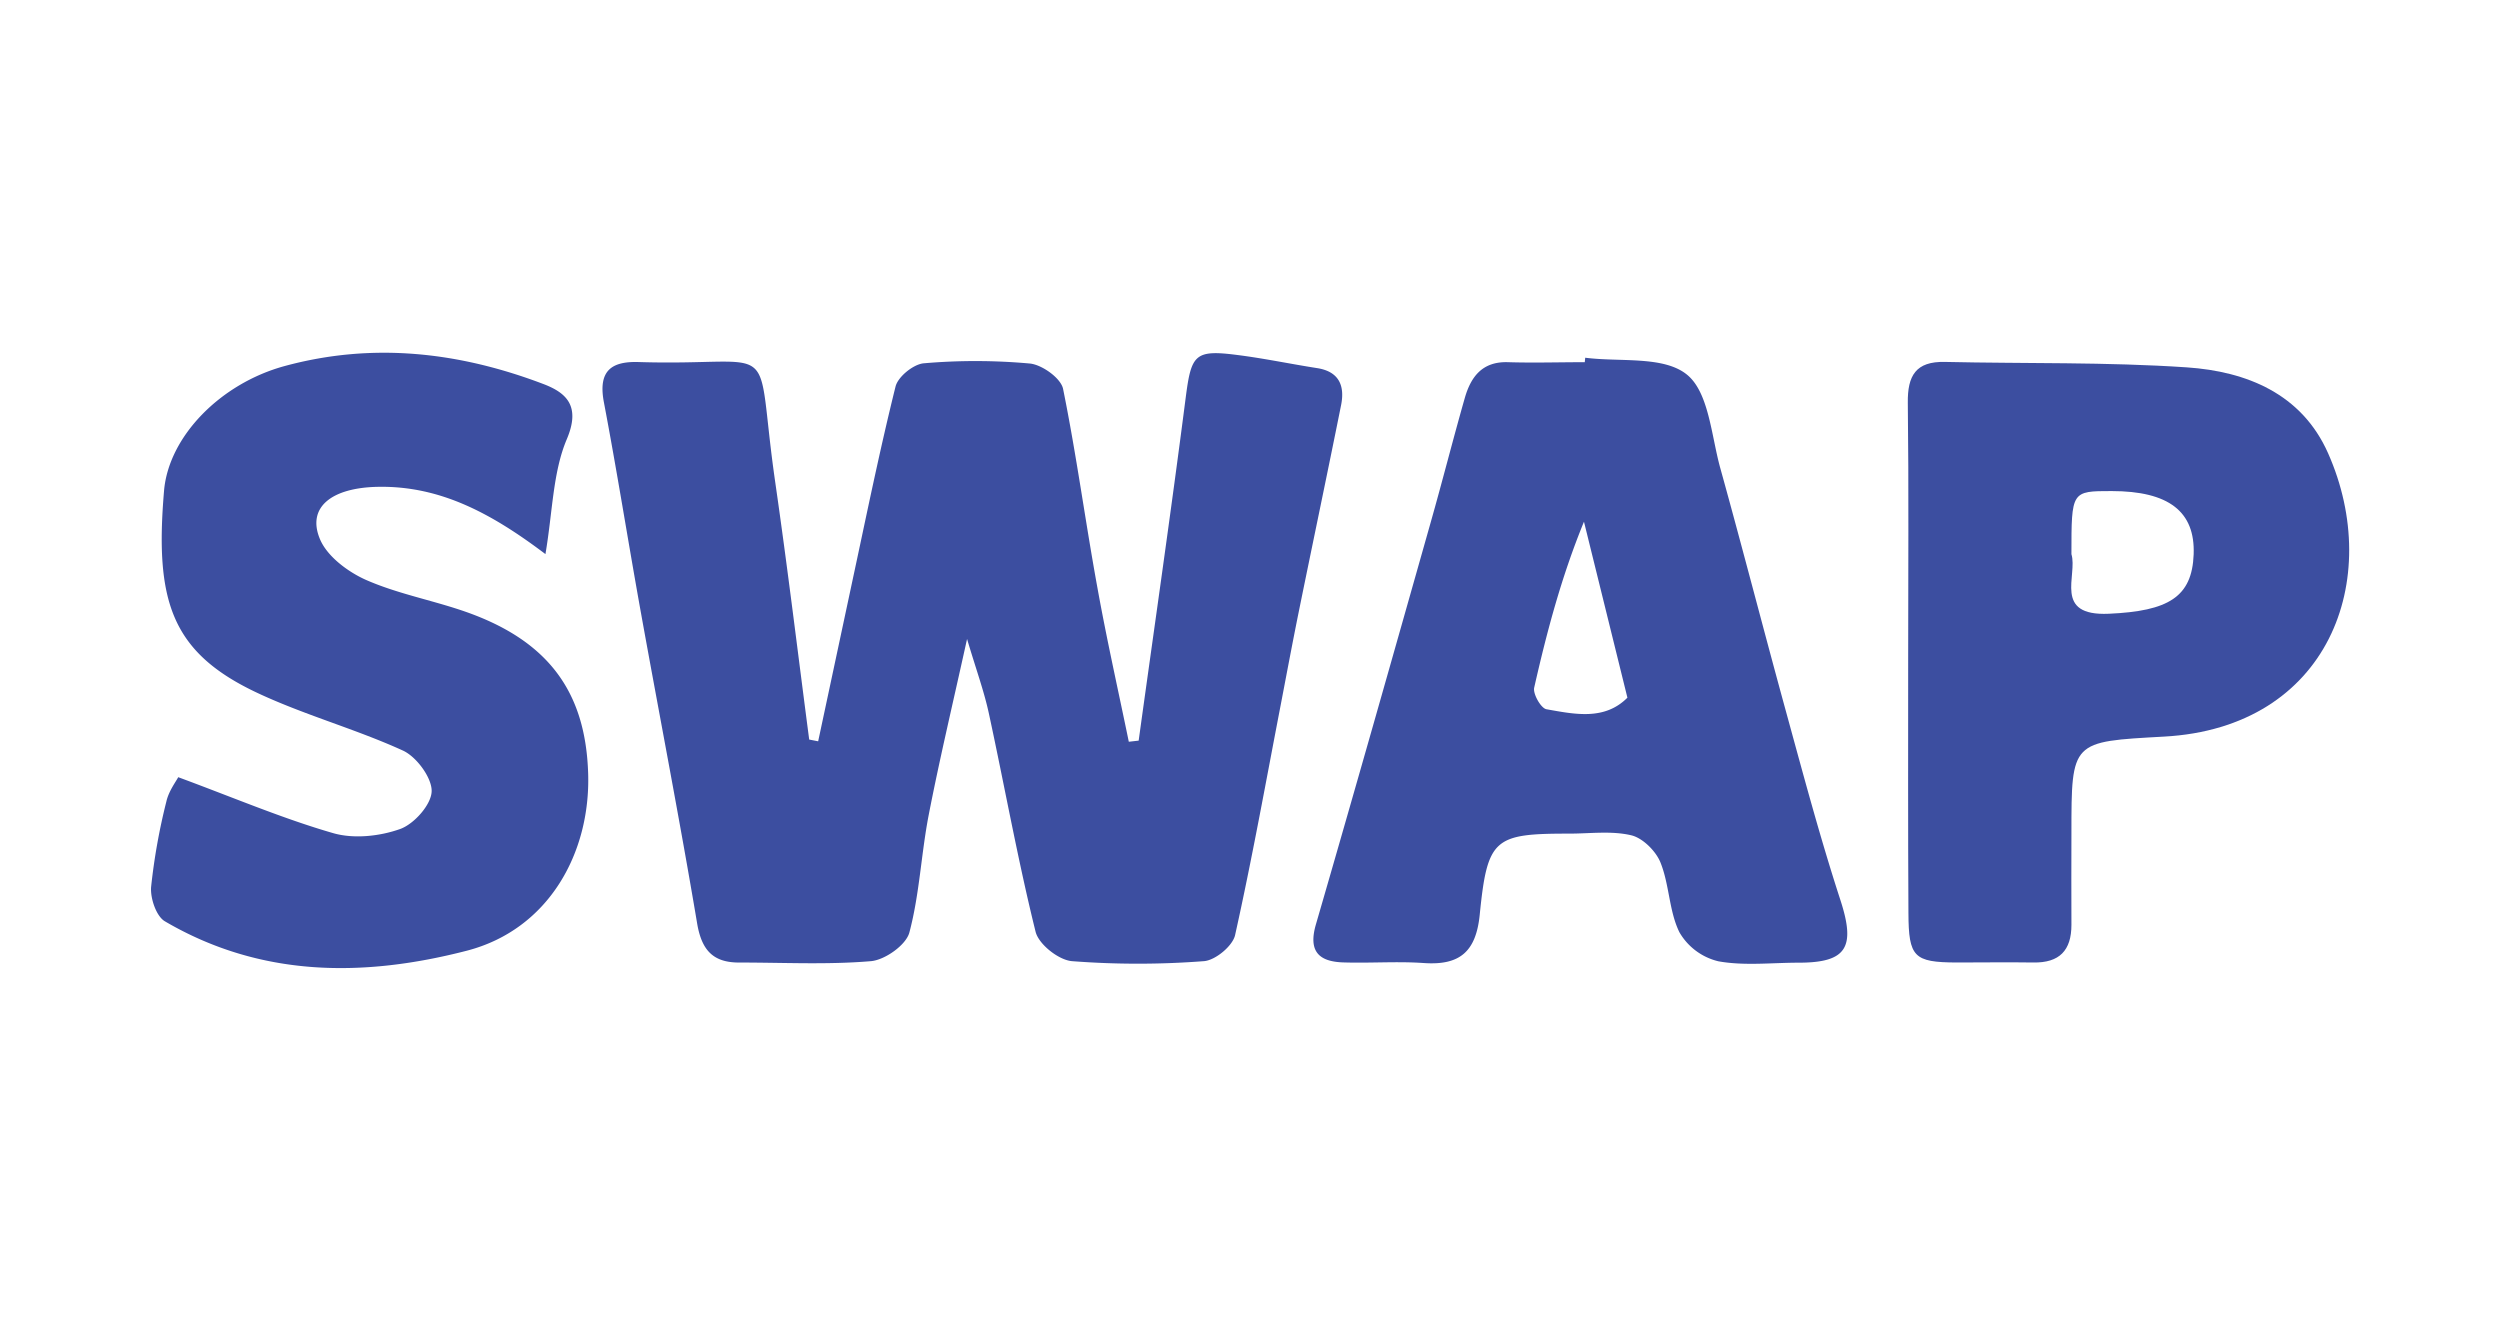 <svg id="圖層_1" data-name="圖層 1" xmlns="http://www.w3.org/2000/svg" viewBox="0 0 560 295.33"><defs><style>.cls-1{fill:#3c4ea0;}</style></defs><title>SWAP_LOGO</title><path class="cls-1" d="M183.27,166.05q3.81-17.85,7.62-35.71c3.14-14.61,6.11-29.26,9.71-43.75.55-2.21,4-5,6.31-5.21a134.9,134.9,0,0,1,23.78.05c2.74.27,6.95,3.29,7.44,5.68,3,14.8,5,29.82,7.72,44.7,2.07,11.49,4.65,22.9,7,34.34l2.21-.25c3.53-25.56,7.23-51.1,10.52-76.7,1.26-9.8,2-10.92,11.6-9.68,6,.76,11.86,2,17.81,2.93,5,.76,6.28,4,5.41,8.31-3.1,15.46-6.35,30.88-9.49,46.33-1.39,6.87-2.68,13.76-4,20.65-3.33,17.26-6.43,34.56-10.25,51.72-.54,2.43-4.43,5.66-7,5.84a192.91,192.91,0,0,1-29.54,0c-3-.25-7.46-3.79-8.15-6.59-4-16.16-6.93-32.56-10.45-48.83-1.07-5-2.83-9.77-4.9-16.75-3.22,14.62-6.16,26.94-8.58,39.37-1.7,8.75-2.06,17.81-4.34,26.38-.74,2.8-5.47,6.15-8.61,6.42-9.79.83-19.69.3-29.55.31-5.9,0-8.39-2.86-9.39-8.81-3.94-23.43-8.48-46.76-12.69-70.14-2.8-15.58-5.27-31.22-8.23-46.77C134,83,137,80.9,143.1,81.1c32.67,1,25.72-6.61,30.55,26.89,2.77,19.19,5.09,38.45,7.61,57.67Z"/><path class="cls-1" d="M355.09,80.13c7.75,1,17.44-.45,22.69,3.71,5,3.93,5.53,13.68,7.56,21,5.09,18.33,9.83,36.75,14.87,55.08,3.84,14,7.58,28,12.05,41.72,3.4,10.49,1.49,14-9.34,14-6,0-12.18.74-18-.31a13.77,13.77,0,0,1-8.74-6.52c-2.31-4.71-2.23-10.55-4.19-15.5-1-2.61-4-5.59-6.57-6.2-4.41-1.05-9.24-.38-13.89-.38-16.85,0-18.35,1-20.07,18.16-.84,8.34-4.5,11.39-12.54,10.83-6-.42-12,.06-18.05-.14-5.49-.18-7.84-2.52-6.11-8.5,8.71-30,17.21-60,25.72-90.08,2.63-9.26,5-18.61,7.64-27.87,1.36-4.73,3.92-8.18,9.64-8s11.49,0,17.23,0Zm9.45,76.15-9.73-39.42c-5.1,12.48-8.34,24.78-11.15,37.17-.32,1.41,1.52,4.62,2.74,4.84C352.76,160,359.41,161.43,364.54,156.28Z"/><path class="cls-1" d="M39.92,174.09c12.62,4.66,23.46,9.29,34.7,12.53,4.61,1.34,10.44.71,15-.92,3.14-1.11,7-5.47,7.07-8.46s-3.37-7.72-6.45-9.12c-10.8-4.93-22.44-8.06-33.14-13.17C38.21,145.89,34.7,134.29,36.74,110c1-12.17,12.58-24.06,27-28,19.77-5.38,39.09-3.15,57.92,4,5.3,2,8.43,5,5.3,12.39s-3.17,16.27-4.78,25.73c-12-9.06-23.5-15.33-37.53-15.07-10.38.19-15.94,4.58-13,11.67,1.59,3.87,6.22,7.34,10.29,9.16,6.79,3,14.28,4.44,21.38,6.82,19.42,6.51,27.89,18.17,28.43,36.66.52,17.62-8.78,34.8-27.15,39.59-23.19,6-46.22,6-67.67-6.58-1.94-1.14-3.29-5.18-3.08-7.71a136.88,136.88,0,0,1,3.41-19.09C37.79,177.18,39.47,175,39.92,174.09Z"/><path class="cls-1" d="M427.43,147.79c0-19.18.15-38.37-.08-57.55-.08-6.09,1.78-9.32,8.31-9.17,18.07.41,36.2,0,54.21,1.22,13.34.91,25.71,5.89,31.62,19.23C534,129.74,521.66,163,484.73,165,464,166.15,464,165.9,464,186.62c0,6.85-.05,13.7,0,20.55,0,5.74-2.7,8.52-8.5,8.43s-11.51,0-17.26,0c-9.52-.05-10.71-1.19-10.75-11.07C427.38,185.6,427.43,166.7,427.43,147.79ZM464,124.13c1.45,4.76-4.19,13.91,8.38,13.35,13.34-.59,18.64-3.74,19-13.31S485.81,110,473,110C464,110,464,110,464,124.13Z"/></svg>